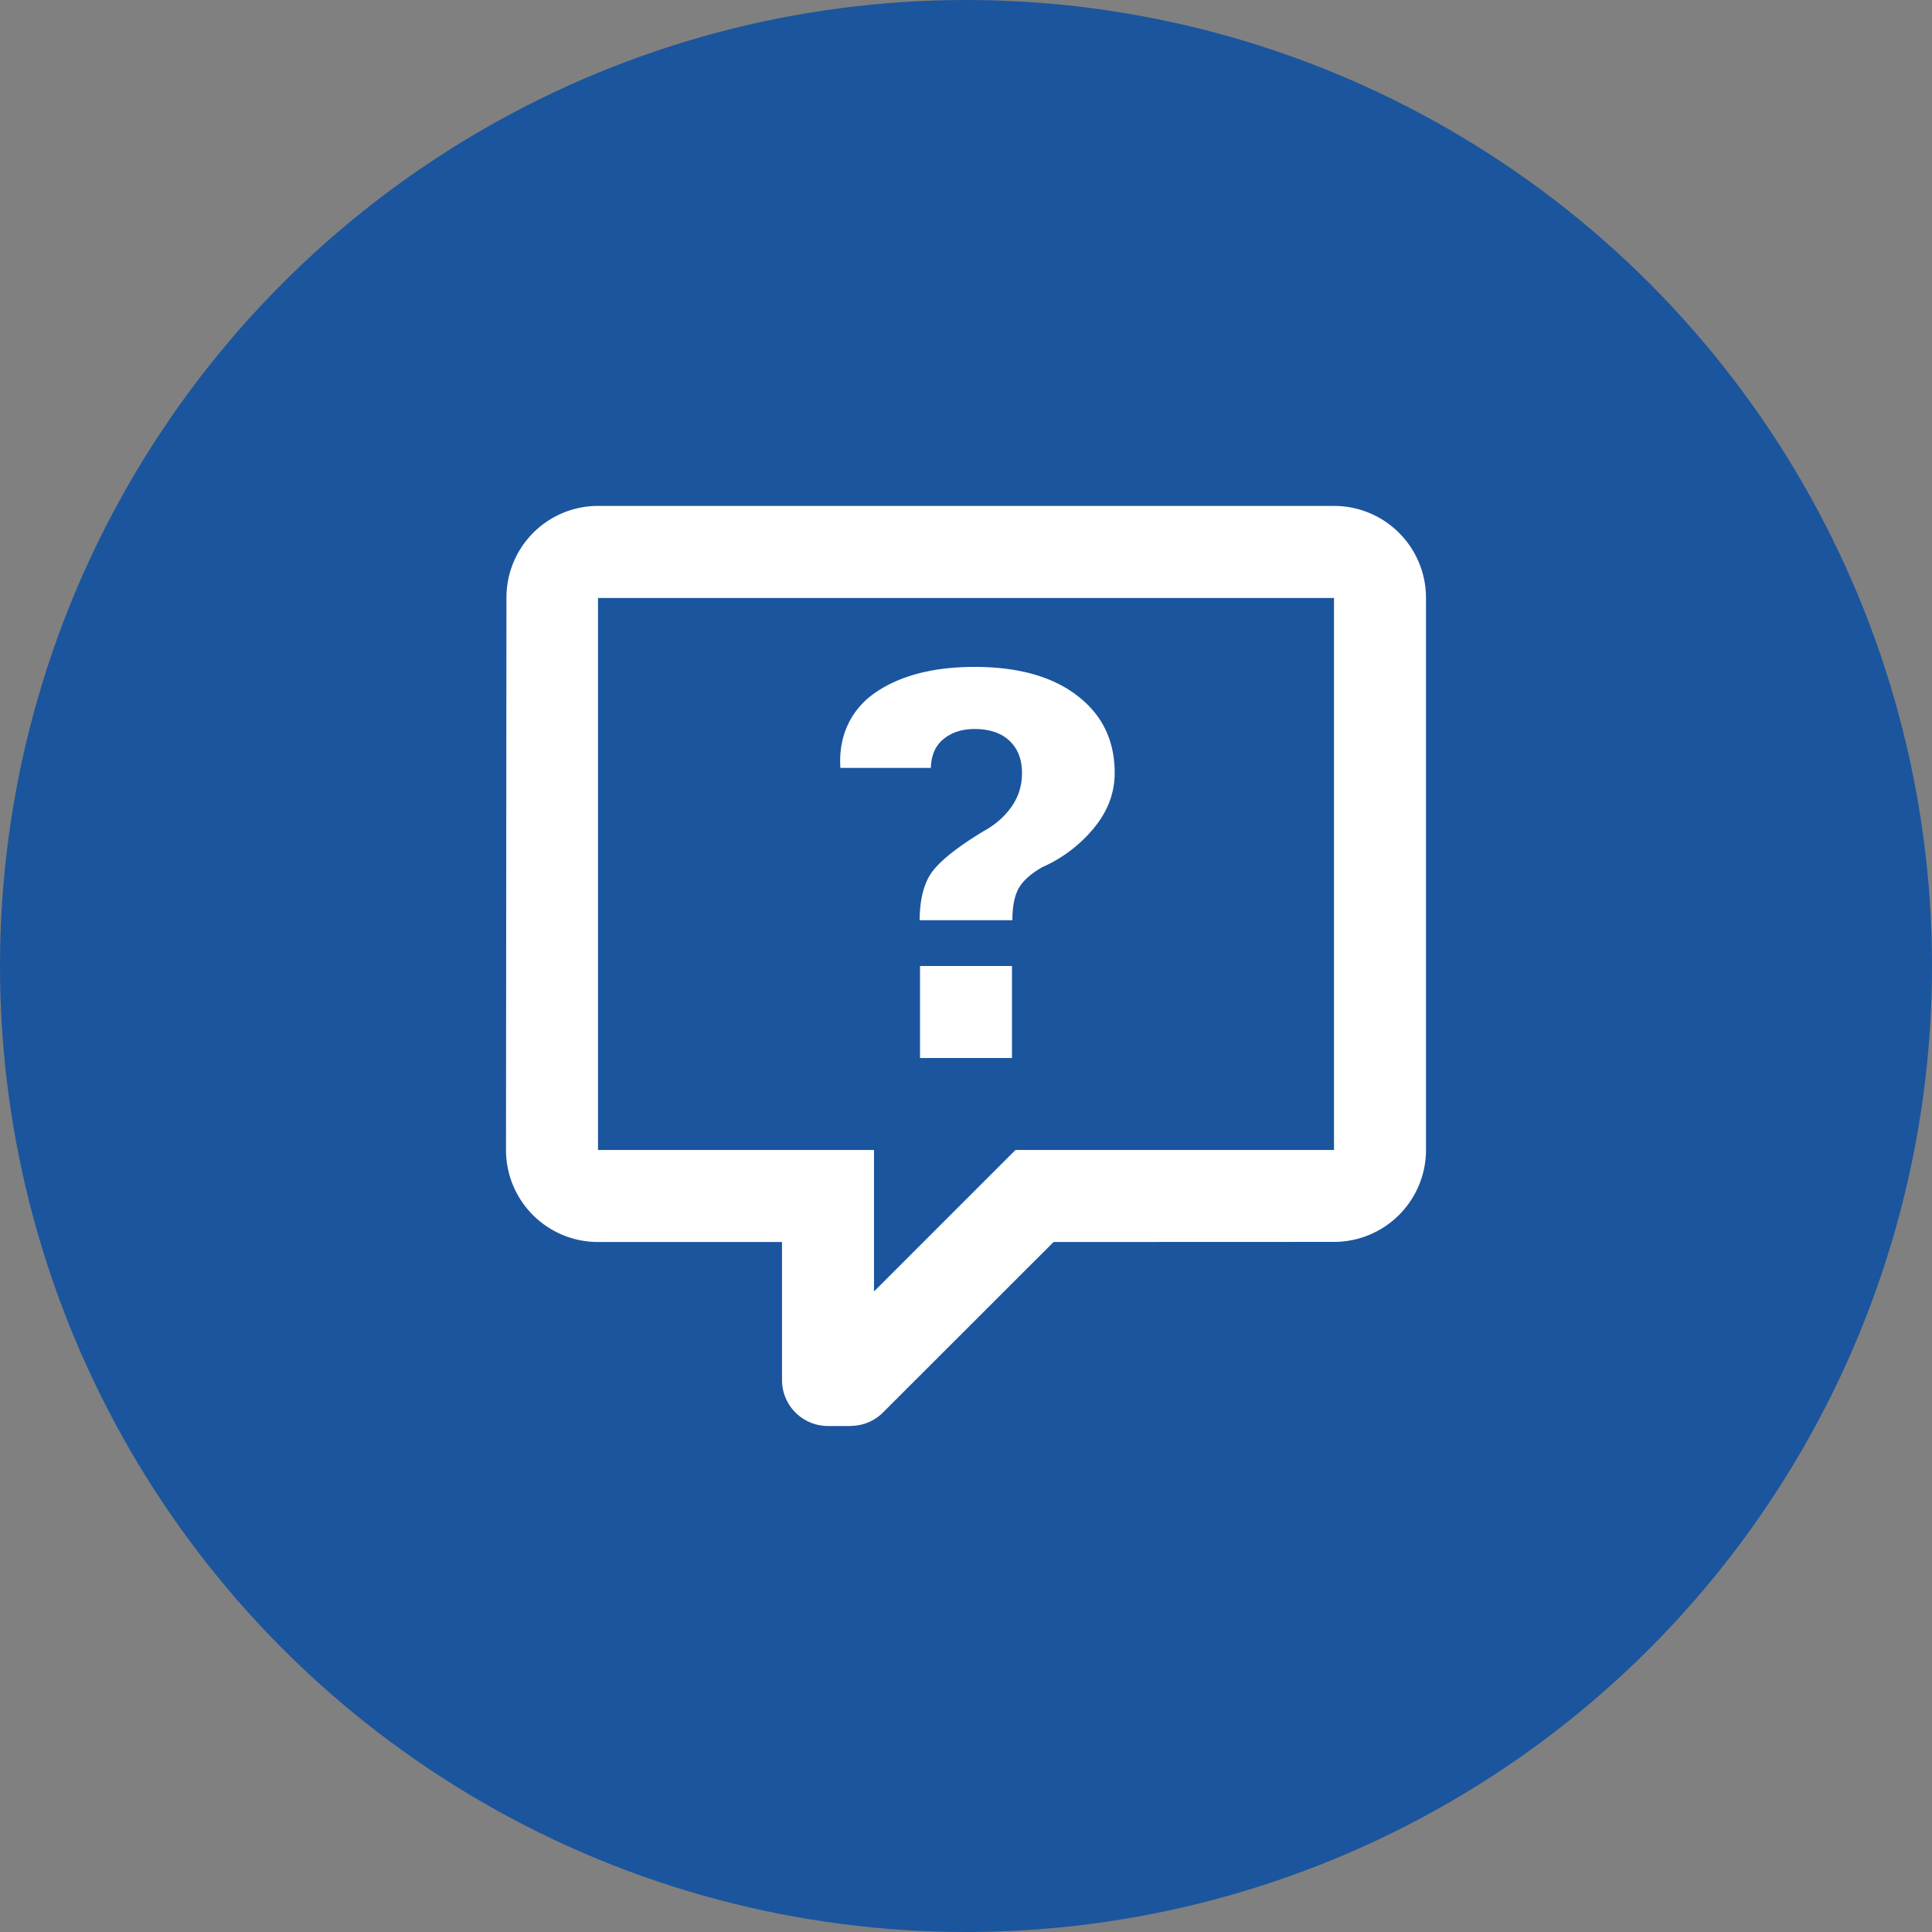 <svg xmlns="http://www.w3.org/2000/svg" width="72" height="72" fill="none" viewBox="0 0 72 72">
    <rect x="0" y="0" width="72" height="72" fill="#808080" stroke="none"/>
    <circle cx="36" cy="36" r="36" fill="#1B559E"/>
    <path fill="#fff" d="M22.286 18.854a3.414 3.414 0 0 0-3.412 3.428l-.017 20.575a3.429 3.429 0 0 0 3.429 3.429h6.857v5.143a1.714 1.714 0 0 0 1.714 1.714h.857l.004-.004a1.705 1.705 0 0 0 1.191-.502l6.355-6.351 10.45-.004a3.43 3.43 0 0 0 3.429-3.428V22.282a3.429 3.429 0 0 0-3.429-3.428H22.286zm0 3.432h27.428v20.571h-11.87l-5.273 5.273v-5.273H22.286V22.286zm14.031 2.568c-1.512 0-2.734.312-3.662.934-.92.617-1.417 1.613-1.337 2.829h3.372c.014-.48.177-.84.484-1.084.305-.243.687-.365 1.143-.365.566 0 1.003.15 1.31.446.308.295.46.692.46 1.191 0 .48-.135.905-.4 1.272-.257.367-.617.676-1.075.924-.885.54-1.493 1.015-1.828 1.43-.334.415-.505 1.037-.512 1.862h3.456c0-.492.074-.882.223-1.166.157-.291.456-.56.891-.81a5.211 5.211 0 0 0 1.932-1.467c.511-.622.767-1.303.767-2.045 0-1.21-.465-2.172-1.4-2.883-.925-.712-2.2-1.068-3.822-1.068h-.002zM34.286 36v3.429h3.428V36h-3.428z"/>
</svg>
